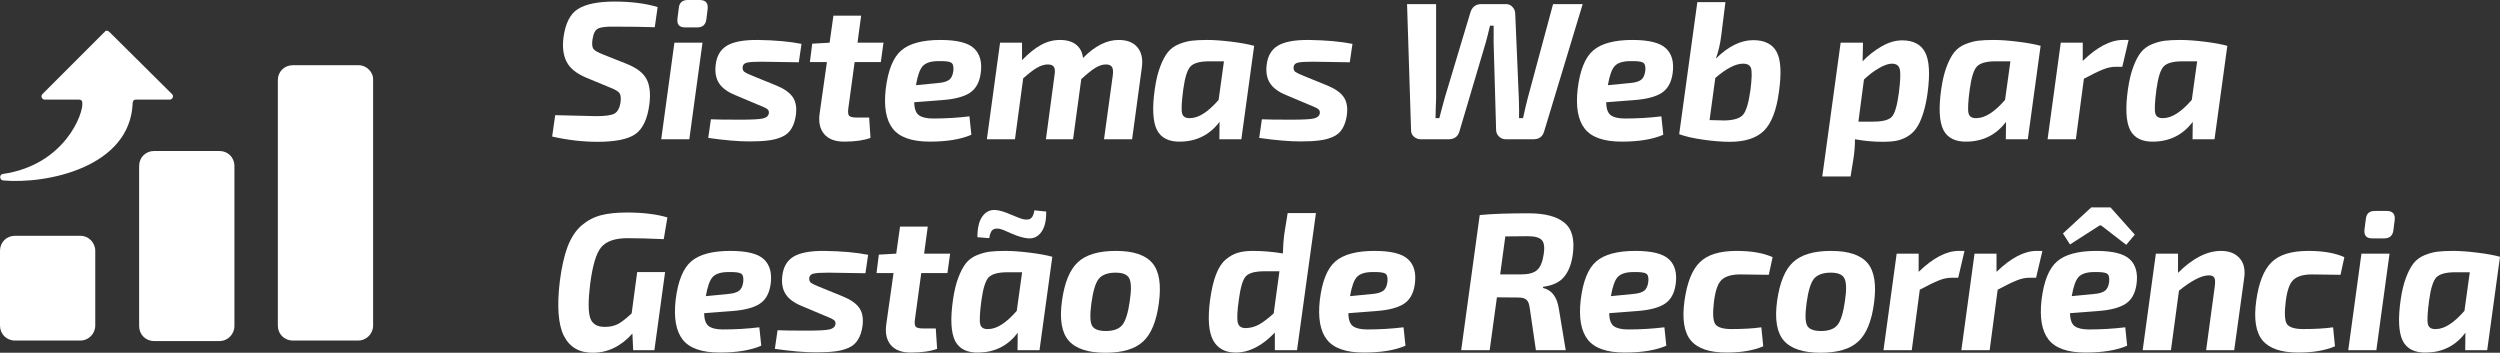 <svg width="163" height="23" viewBox="0 0 163 23" fill="none" xmlns="http://www.w3.org/2000/svg">
<rect x="0" y="0" width="163" height="23" fill="#333333" stroke="none"/>
<path d="M5.236 15.374H0.976C0.423 15.374 0 15.797 0 16.35V21.228C0 21.78 0.423 22.203 0.976 22.203H5.236C5.789 22.203 6.211 21.748 6.211 21.228V16.35C6.211 15.829 5.789 15.374 5.236 15.374Z" fill="white"/>
<path d="M14.308 9.845H10.048C9.495 9.845 9.072 10.268 9.072 10.821V21.26C9.072 21.813 9.495 22.236 10.048 22.236H14.308C14.861 22.236 15.284 21.78 15.284 21.26V10.821C15.284 10.268 14.861 9.845 14.308 9.845Z" fill="white"/>
<path d="M23.384 4.252H19.091C18.538 4.252 18.115 4.675 18.115 5.228V21.228C18.115 21.78 18.538 22.203 19.091 22.203H23.351C23.904 22.203 24.327 21.748 24.327 21.228V5.228C24.359 4.707 23.904 4.252 23.384 4.252Z" fill="white"/>
<path d="M8.845 6.496H11.057C11.252 6.496 11.349 6.268 11.219 6.138L7.122 2.073C7.024 1.976 6.894 1.976 6.829 2.073L2.764 6.138C2.634 6.268 2.731 6.496 2.927 6.496H5.17C5.268 6.496 5.366 6.561 5.366 6.691C5.463 7.374 4.227 10.756 0.195 11.341C-0.065 11.374 -0.033 11.732 0.195 11.764C3.024 12.024 8.488 10.919 8.65 6.724C8.65 6.593 8.715 6.496 8.845 6.496Z" fill="white"/>
<path d="M39.838 5.734L38.206 5.057C37.583 4.793 37.163 4.453 36.947 4.036C36.731 3.619 36.66 3.095 36.735 2.465C36.86 1.528 37.175 0.902 37.682 0.587C38.197 0.264 38.995 0.102 40.075 0.102C41.146 0.102 42.081 0.221 42.878 0.46L42.691 1.775C41.944 1.75 41.055 1.737 40.025 1.737C39.518 1.728 39.173 1.771 38.99 1.865C38.808 1.95 38.687 2.188 38.629 2.58C38.588 2.869 38.608 3.074 38.691 3.193C38.783 3.303 38.99 3.423 39.315 3.55L40.859 4.163C41.516 4.427 41.948 4.759 42.155 5.16C42.363 5.551 42.425 6.092 42.342 6.782C42.218 7.752 41.91 8.408 41.42 8.748C40.938 9.08 40.116 9.246 38.953 9.246C37.989 9.246 37.005 9.131 36 8.902L36.199 7.509C37.96 7.552 38.853 7.573 38.878 7.573C39.46 7.573 39.854 7.518 40.062 7.407C40.27 7.288 40.403 7.041 40.461 6.667C40.494 6.377 40.469 6.177 40.386 6.066C40.303 5.956 40.12 5.845 39.838 5.734Z" fill="white"/>
<path d="M44.844 0H45.616C46.007 0 46.181 0.196 46.139 0.587L46.052 1.277C46.002 1.618 45.803 1.788 45.454 1.788H44.669C44.287 1.788 44.121 1.592 44.171 1.2L44.258 0.524C44.291 0.175 44.486 0 44.844 0ZM44.943 9.08H43.112L43.971 2.784H45.803L44.943 9.08Z" fill="white"/>
<path d="M49.404 6.82L47.921 6.194C47.423 5.99 47.074 5.73 46.875 5.415C46.675 5.1 46.605 4.704 46.663 4.227C46.729 3.648 46.974 3.231 47.398 2.976C47.83 2.72 48.503 2.597 49.417 2.605C50.546 2.622 51.493 2.708 52.258 2.861L52.083 4.061C50.488 4.036 49.678 4.023 49.653 4.023C49.172 4.023 48.852 4.044 48.694 4.087C48.536 4.121 48.445 4.21 48.42 4.355C48.403 4.5 48.441 4.61 48.532 4.687C48.632 4.755 48.819 4.845 49.093 4.955L50.6 5.568C51.107 5.773 51.464 6.02 51.672 6.309C51.88 6.598 51.954 6.986 51.896 7.471C51.846 7.846 51.747 8.152 51.597 8.391C51.456 8.629 51.248 8.808 50.974 8.927C50.7 9.046 50.405 9.123 50.09 9.157C49.774 9.2 49.371 9.221 48.881 9.221C48.133 9.221 47.232 9.144 46.177 8.991L46.351 7.778C46.651 7.795 47.303 7.803 48.308 7.803C49.022 7.803 49.496 7.778 49.728 7.727C49.961 7.676 50.094 7.565 50.127 7.395C50.144 7.267 50.11 7.173 50.027 7.114C49.953 7.054 49.799 6.977 49.566 6.884C49.5 6.858 49.446 6.837 49.404 6.82Z" fill="white"/>
<path d="M55.722 4.048L55.311 7.062C55.278 7.301 55.294 7.463 55.361 7.548C55.435 7.624 55.597 7.663 55.847 7.663H56.669L56.756 8.991C56.316 9.153 55.743 9.234 55.037 9.234C54.455 9.234 54.023 9.072 53.741 8.748C53.458 8.416 53.359 7.961 53.442 7.382L53.915 4.048H52.806L52.956 2.848L54.09 2.784L54.339 1.022H56.146L55.909 2.784H57.603L57.429 4.048H55.722Z" fill="white"/>
<path d="M63.208 7.586L63.332 8.787C62.643 9.085 61.742 9.234 60.629 9.234C59.457 9.234 58.651 8.953 58.211 8.391C57.771 7.829 57.617 6.965 57.75 5.798C57.9 4.572 58.24 3.733 58.772 3.282C59.304 2.831 60.151 2.605 61.314 2.605C62.394 2.605 63.125 2.788 63.507 3.154C63.897 3.521 64.043 4.061 63.943 4.776C63.86 5.372 63.623 5.798 63.233 6.054C62.842 6.309 62.24 6.466 61.426 6.526L59.607 6.667C59.615 7.084 59.715 7.365 59.906 7.509C60.105 7.654 60.417 7.727 60.84 7.727C61.646 7.727 62.435 7.68 63.208 7.586ZM59.719 5.555L61.152 5.415C61.484 5.389 61.725 5.321 61.874 5.211C62.032 5.1 62.128 4.896 62.161 4.598C62.186 4.317 62.132 4.142 61.999 4.074C61.874 4.006 61.605 3.976 61.189 3.985C60.707 3.985 60.367 4.091 60.167 4.304C59.976 4.508 59.827 4.925 59.719 5.555Z" fill="white"/>
<path d="M66.637 2.784V3.921C67.085 3.461 67.501 3.129 67.883 2.925C68.273 2.712 68.68 2.605 69.104 2.605C69.552 2.605 69.906 2.708 70.163 2.912C70.421 3.116 70.57 3.406 70.612 3.78C71.384 2.997 72.157 2.605 72.929 2.605C73.494 2.605 73.905 2.767 74.163 3.091C74.429 3.406 74.524 3.84 74.449 4.393L73.814 9.08H71.982L72.555 4.904C72.589 4.64 72.568 4.457 72.493 4.355C72.418 4.253 72.29 4.202 72.107 4.202C71.899 4.202 71.679 4.27 71.446 4.406C71.214 4.542 70.898 4.793 70.499 5.16L69.964 9.08H68.194L68.755 4.904C68.796 4.649 68.784 4.47 68.718 4.368C68.651 4.257 68.518 4.202 68.319 4.202C68.103 4.202 67.874 4.27 67.633 4.406C67.401 4.534 67.094 4.768 66.712 5.108L66.176 9.08H64.344L65.204 2.784H66.637Z" fill="white"/>
<path d="M80.936 9.08H79.503L79.516 7.944C78.884 8.778 78.045 9.208 76.999 9.234C76.226 9.259 75.703 9.004 75.429 8.467C75.163 7.922 75.117 7.037 75.292 5.811C75.375 5.232 75.491 4.747 75.641 4.355C75.79 3.955 75.956 3.64 76.139 3.41C76.322 3.18 76.558 3.006 76.849 2.886C77.14 2.767 77.418 2.69 77.684 2.656C77.958 2.622 78.303 2.605 78.718 2.605C79.159 2.605 79.686 2.644 80.301 2.72C80.915 2.797 81.406 2.886 81.771 2.988L80.936 9.08ZM79.802 3.997H78.855C78.257 3.997 77.85 4.104 77.634 4.317C77.418 4.53 77.256 5.036 77.148 5.836C77.04 6.645 77.015 7.165 77.073 7.395C77.132 7.616 77.31 7.718 77.609 7.701C78.157 7.693 78.772 7.297 79.453 6.513L79.802 3.997Z" fill="white"/>
<path d="M85.328 6.82L83.845 6.194C83.347 5.99 82.998 5.73 82.799 5.415C82.599 5.1 82.528 4.704 82.587 4.227C82.653 3.648 82.898 3.231 83.322 2.976C83.754 2.72 84.427 2.597 85.34 2.605C86.47 2.622 87.417 2.708 88.181 2.861L88.007 4.061C86.412 4.036 85.602 4.023 85.577 4.023C85.095 4.023 84.775 4.044 84.618 4.087C84.46 4.121 84.368 4.21 84.344 4.355C84.327 4.5 84.364 4.61 84.456 4.687C84.555 4.755 84.742 4.845 85.016 4.955L86.524 5.568C87.031 5.773 87.388 6.02 87.596 6.309C87.803 6.598 87.878 6.986 87.82 7.471C87.77 7.846 87.671 8.152 87.521 8.391C87.38 8.629 87.172 8.808 86.898 8.927C86.624 9.046 86.329 9.123 86.013 9.157C85.698 9.2 85.295 9.221 84.805 9.221C84.057 9.221 83.156 9.144 82.101 8.991L82.275 7.778C82.574 7.795 83.226 7.803 84.231 7.803C84.946 7.803 85.419 7.778 85.652 7.727C85.885 7.676 86.017 7.565 86.051 7.395C86.067 7.267 86.034 7.173 85.951 7.114C85.876 7.054 85.722 6.977 85.49 6.884C85.423 6.858 85.369 6.837 85.328 6.82Z" fill="white"/>
<path d="M103.191 0.268L100.674 8.582C100.574 8.914 100.342 9.08 99.976 9.08H98.182C98.016 9.08 97.871 9.025 97.746 8.914C97.621 8.795 97.555 8.655 97.547 8.493L97.385 2.797V1.673H97.148C97.04 2.141 96.944 2.52 96.861 2.81L95.154 8.569C95.055 8.91 94.818 9.08 94.444 9.08H92.637C92.471 9.08 92.322 9.025 92.189 8.914C92.064 8.804 92.002 8.667 92.002 8.506L91.74 0.268H93.634V6.424C93.634 6.569 93.626 6.799 93.609 7.114C93.601 7.42 93.597 7.616 93.597 7.701H93.846C93.887 7.522 94.008 7.071 94.207 6.347L95.865 0.83C95.972 0.456 96.213 0.268 96.587 0.268H98.195C98.369 0.268 98.51 0.332 98.618 0.46C98.734 0.579 98.793 0.728 98.793 0.907L99.029 6.437C99.046 6.99 99.05 7.412 99.042 7.701H99.303C99.428 7.122 99.532 6.679 99.615 6.373L101.26 0.268H103.191Z" fill="white"/>
<path d="M108.322 7.586L108.446 8.787C107.757 9.085 106.855 9.234 105.742 9.234C104.571 9.234 103.765 8.953 103.325 8.391C102.885 7.829 102.731 6.965 102.864 5.798C103.013 4.572 103.354 3.733 103.886 3.282C104.417 2.831 105.265 2.605 106.428 2.605C107.508 2.605 108.239 2.788 108.621 3.154C109.011 3.521 109.156 4.061 109.057 4.776C108.974 5.372 108.737 5.798 108.347 6.054C107.956 6.309 107.354 6.466 106.54 6.526L104.721 6.667C104.729 7.084 104.829 7.365 105.02 7.509C105.219 7.654 105.53 7.727 105.954 7.727C106.76 7.727 107.549 7.68 108.322 7.586ZM104.833 5.555L106.266 5.415C106.598 5.389 106.839 5.321 106.988 5.211C107.146 5.1 107.242 4.896 107.275 4.598C107.3 4.317 107.246 4.142 107.113 4.074C106.988 4.006 106.718 3.976 106.303 3.985C105.821 3.985 105.481 4.091 105.281 4.304C105.09 4.508 104.941 4.925 104.833 5.555Z" fill="white"/>
<path d="M112.498 0.14L112.224 2.324C112.158 2.869 112.041 3.367 111.875 3.819C112.689 3.018 113.499 2.618 114.305 2.618C115.053 2.618 115.563 2.874 115.838 3.384C116.112 3.895 116.161 4.764 115.987 5.99C115.829 7.182 115.505 8.025 115.015 8.518C114.525 9.004 113.782 9.246 112.785 9.246C112.286 9.246 111.705 9.2 111.04 9.106C110.384 9.012 109.865 8.893 109.483 8.748L110.666 0.14H112.498ZM111.838 5.083L111.464 7.829C111.996 7.846 112.315 7.854 112.423 7.854C113.03 7.846 113.437 7.722 113.644 7.484C113.852 7.246 114.014 6.705 114.13 5.862C114.222 5.13 114.234 4.662 114.168 4.457C114.11 4.253 113.935 4.151 113.644 4.151C113.163 4.151 112.56 4.461 111.838 5.083Z" fill="white"/>
<path d="M121.467 2.784L121.442 3.997C121.808 3.614 122.219 3.291 122.676 3.027C123.133 2.763 123.582 2.631 124.022 2.631C124.744 2.631 125.243 2.891 125.517 3.41C125.791 3.929 125.845 4.811 125.679 6.054C125.604 6.598 125.5 7.067 125.368 7.458C125.243 7.842 125.098 8.148 124.931 8.378C124.765 8.608 124.562 8.791 124.321 8.927C124.088 9.055 123.851 9.14 123.611 9.183C123.378 9.225 123.1 9.246 122.776 9.246C122.169 9.246 121.559 9.191 120.944 9.08C120.944 9.481 120.915 9.876 120.857 10.268L120.657 11.507H118.813L120.01 2.784H121.467ZM121.168 7.931H122.115C122.747 7.931 123.158 7.825 123.349 7.612C123.548 7.39 123.702 6.862 123.81 6.028C123.91 5.228 123.926 4.717 123.86 4.495C123.802 4.266 123.631 4.151 123.349 4.151C123.133 4.151 122.859 4.244 122.527 4.432C122.194 4.619 121.862 4.87 121.53 5.185L121.168 7.931Z" fill="white"/>
<path d="M132.213 9.08H130.78L130.793 7.944C130.161 8.778 129.322 9.208 128.276 9.234C127.503 9.259 126.98 9.004 126.706 8.467C126.44 7.922 126.394 7.037 126.569 5.811C126.652 5.232 126.768 4.747 126.917 4.355C127.067 3.955 127.233 3.64 127.416 3.41C127.599 3.18 127.835 3.006 128.126 2.886C128.417 2.767 128.695 2.69 128.961 2.656C129.235 2.622 129.58 2.605 129.995 2.605C130.435 2.605 130.963 2.644 131.578 2.72C132.192 2.797 132.682 2.886 133.048 2.988L132.213 9.08ZM131.079 3.997H130.132C129.534 3.997 129.127 4.104 128.911 4.317C128.695 4.53 128.533 5.036 128.425 5.836C128.317 6.645 128.292 7.165 128.35 7.395C128.409 7.616 128.587 7.718 128.886 7.701C129.434 7.693 130.049 7.297 130.73 6.513L131.079 3.997Z" fill="white"/>
<path d="M138.785 2.605L138.374 4.355H137.926C137.668 4.355 137.394 4.415 137.103 4.534C136.821 4.644 136.41 4.845 135.87 5.134L135.346 9.08H133.502L134.362 2.784H135.795V3.972C136.734 3.061 137.606 2.605 138.412 2.605H138.785Z" fill="white"/>
<path d="M144.387 9.08H142.954L142.967 7.944C142.336 8.778 141.497 9.208 140.45 9.234C139.677 9.259 139.154 9.004 138.88 8.467C138.614 7.922 138.568 7.037 138.743 5.811C138.826 5.232 138.942 4.747 139.092 4.355C139.241 3.955 139.407 3.64 139.59 3.41C139.773 3.18 140.01 3.006 140.3 2.886C140.591 2.767 140.869 2.69 141.135 2.656C141.409 2.622 141.754 2.605 142.169 2.605C142.61 2.605 143.137 2.644 143.752 2.72C144.367 2.797 144.857 2.886 145.222 2.988L144.387 9.08ZM143.254 3.997H142.307C141.708 3.997 141.301 4.104 141.085 4.317C140.869 4.53 140.707 5.036 140.599 5.836C140.491 6.645 140.467 7.165 140.525 7.395C140.583 7.616 140.761 7.718 141.06 7.701C141.609 7.693 142.223 7.297 142.905 6.513L143.254 3.997Z" fill="white"/>
<path d="M41.545 17.738H43.364L42.666 22.834H41.283L41.233 21.748C40.486 22.583 39.622 23 38.642 23C37.761 23 37.134 22.63 36.76 21.889C36.395 21.148 36.307 19.969 36.498 18.351C36.615 17.432 36.785 16.674 37.009 16.078C37.242 15.482 37.545 15.022 37.919 14.699C38.301 14.375 38.721 14.154 39.177 14.035C39.634 13.915 40.203 13.856 40.885 13.856C41.914 13.856 42.791 13.962 43.514 14.175L43.277 15.593C42.338 15.55 41.549 15.529 40.909 15.529C40.104 15.529 39.535 15.725 39.202 16.116C38.878 16.499 38.637 17.296 38.48 18.505C38.347 19.586 38.347 20.327 38.48 20.727C38.612 21.118 38.928 21.314 39.427 21.314C39.776 21.314 40.075 21.246 40.324 21.11C40.573 20.965 40.859 20.739 41.184 20.433L41.545 17.738Z" fill="white"/>
<path d="M49.509 21.34L49.634 22.54C48.945 22.838 48.043 22.987 46.93 22.987C45.759 22.987 44.953 22.706 44.513 22.144C44.073 21.582 43.919 20.718 44.052 19.552C44.201 18.326 44.542 17.487 45.074 17.036C45.605 16.585 46.453 16.359 47.615 16.359C48.695 16.359 49.426 16.542 49.809 16.908C50.199 17.274 50.344 17.815 50.245 18.53C50.161 19.126 49.925 19.552 49.534 19.807C49.144 20.063 48.542 20.22 47.728 20.28L45.908 20.42C45.917 20.837 46.016 21.118 46.208 21.263C46.407 21.408 46.718 21.48 47.142 21.48C47.948 21.48 48.737 21.433 49.509 21.34ZM46.02 19.309L47.453 19.169C47.786 19.143 48.027 19.075 48.176 18.964C48.334 18.854 48.43 18.649 48.463 18.351C48.488 18.07 48.434 17.896 48.301 17.828C48.176 17.759 47.906 17.73 47.491 17.738C47.009 17.738 46.669 17.845 46.469 18.058C46.278 18.262 46.129 18.679 46.02 19.309Z" fill="white"/>
<path d="M53.748 20.573L52.266 19.948C51.767 19.743 51.418 19.484 51.219 19.169C51.02 18.854 50.949 18.458 51.007 17.981C51.074 17.402 51.319 16.985 51.742 16.729C52.174 16.474 52.847 16.35 53.761 16.359C54.891 16.376 55.837 16.461 56.602 16.614L56.427 17.815C54.832 17.789 54.022 17.777 53.998 17.777C53.516 17.777 53.196 17.798 53.038 17.84C52.88 17.875 52.789 17.964 52.764 18.109C52.747 18.253 52.785 18.364 52.876 18.441C52.976 18.509 53.163 18.598 53.437 18.709L54.944 19.322C55.451 19.526 55.808 19.773 56.016 20.063C56.224 20.352 56.298 20.739 56.24 21.225C56.191 21.599 56.091 21.906 55.941 22.144C55.8 22.383 55.592 22.561 55.318 22.681C55.044 22.8 54.749 22.877 54.434 22.911C54.118 22.953 53.715 22.974 53.225 22.974C52.477 22.974 51.576 22.898 50.521 22.745L50.696 21.531C50.995 21.548 51.647 21.557 52.652 21.557C53.366 21.557 53.84 21.531 54.072 21.48C54.305 21.429 54.438 21.319 54.471 21.148C54.488 21.02 54.454 20.927 54.371 20.867C54.297 20.808 54.143 20.731 53.91 20.637C53.844 20.612 53.79 20.59 53.748 20.573Z" fill="white"/>
<path d="M60.066 17.802L59.655 20.816C59.622 21.055 59.638 21.216 59.705 21.301C59.779 21.378 59.941 21.416 60.191 21.416H61.013L61.1 22.745C60.66 22.906 60.087 22.987 59.381 22.987C58.799 22.987 58.367 22.826 58.085 22.502C57.802 22.17 57.703 21.714 57.786 21.135L58.259 17.802H57.15L57.3 16.602L58.434 16.538L58.683 14.775H60.49L60.253 16.538H61.948L61.773 17.802H60.066Z" fill="white"/>
<path d="M67.44 13.715L68.212 13.792C68.221 14.379 68.117 14.822 67.901 15.12C67.693 15.418 67.415 15.559 67.066 15.542C66.767 15.525 66.401 15.422 65.969 15.235C65.546 15.039 65.276 14.933 65.159 14.916C64.944 14.882 64.786 14.916 64.686 15.018C64.595 15.12 64.532 15.29 64.499 15.529L63.727 15.465C63.727 14.861 63.835 14.409 64.05 14.111C64.266 13.813 64.545 13.673 64.885 13.69C65.159 13.707 65.504 13.809 65.92 13.996C66.335 14.175 66.617 14.277 66.767 14.303C66.991 14.337 67.149 14.307 67.24 14.213C67.34 14.12 67.406 13.954 67.44 13.715ZM67.776 22.834H66.343L66.356 21.697C65.724 22.532 64.885 22.962 63.839 22.987C63.066 23.013 62.543 22.757 62.269 22.221C62.003 21.676 61.957 20.791 62.132 19.564C62.215 18.986 62.331 18.5 62.48 18.109C62.63 17.709 62.796 17.393 62.979 17.163C63.162 16.934 63.398 16.759 63.689 16.64C63.98 16.521 64.258 16.444 64.524 16.41C64.798 16.376 65.143 16.359 65.558 16.359C65.999 16.359 66.526 16.397 67.141 16.474C67.755 16.55 68.246 16.64 68.611 16.742L67.776 22.834ZM66.642 17.751H65.695C65.097 17.751 64.69 17.858 64.474 18.07C64.258 18.283 64.096 18.79 63.988 19.59C63.88 20.399 63.855 20.918 63.913 21.148C63.972 21.369 64.15 21.472 64.449 21.455C64.998 21.446 65.612 21.05 66.293 20.267L66.642 17.751Z" fill="white"/>
<path d="M72.754 16.359C73.892 16.359 74.685 16.623 75.133 17.151C75.582 17.679 75.723 18.551 75.557 19.769C75.399 20.952 75.055 21.787 74.523 22.272C74 22.757 73.181 23 72.068 23C70.939 23 70.141 22.736 69.676 22.208C69.219 21.68 69.074 20.816 69.24 19.616C69.406 18.424 69.751 17.585 70.274 17.1C70.797 16.606 71.624 16.359 72.754 16.359ZM72.741 17.777C72.234 17.777 71.869 17.909 71.645 18.172C71.429 18.436 71.267 18.968 71.159 19.769C71.059 20.501 71.071 20.986 71.196 21.225C71.321 21.463 71.624 21.582 72.106 21.582C72.604 21.582 72.961 21.45 73.177 21.186C73.393 20.914 73.555 20.39 73.663 19.616C73.771 18.883 73.759 18.394 73.626 18.147C73.501 17.9 73.206 17.777 72.741 17.777Z" fill="white"/>
<path d="M85.799 13.894L84.566 22.834H83.12V21.685C82.29 22.553 81.438 22.987 80.566 22.987C79.876 22.987 79.386 22.719 79.096 22.183C78.805 21.646 78.738 20.774 78.896 19.564C78.987 18.892 79.116 18.338 79.282 17.904C79.448 17.47 79.656 17.146 79.905 16.934C80.163 16.712 80.425 16.563 80.69 16.487C80.965 16.401 81.288 16.359 81.662 16.359C82.319 16.359 82.979 16.414 83.644 16.525C83.66 15.997 83.689 15.584 83.731 15.286L83.955 13.894H85.799ZM83.419 17.687H82.435C81.829 17.687 81.426 17.798 81.226 18.019C81.027 18.232 80.873 18.756 80.765 19.59C80.665 20.297 80.645 20.778 80.703 21.033C80.761 21.28 80.94 21.399 81.239 21.391C81.538 21.382 81.82 21.306 82.086 21.161C82.36 21.008 82.68 20.765 83.045 20.433L83.419 17.687Z" fill="white"/>
<path d="M91.511 21.34L91.636 22.54C90.946 22.838 90.045 22.987 88.932 22.987C87.761 22.987 86.955 22.706 86.514 22.144C86.074 21.582 85.921 20.718 86.053 19.552C86.203 18.326 86.544 17.487 87.075 17.036C87.607 16.585 88.454 16.359 89.617 16.359C90.697 16.359 91.428 16.542 91.81 16.908C92.201 17.274 92.346 17.815 92.246 18.53C92.163 19.126 91.927 19.552 91.536 19.807C91.146 20.063 90.543 20.22 89.729 20.28L87.91 20.42C87.918 20.837 88.018 21.118 88.209 21.263C88.409 21.408 88.72 21.48 89.144 21.48C89.949 21.48 90.739 21.433 91.511 21.34ZM88.022 19.309L89.455 19.169C89.787 19.143 90.028 19.075 90.178 18.964C90.336 18.854 90.431 18.649 90.465 18.351C90.489 18.07 90.435 17.896 90.302 17.828C90.178 17.759 89.908 17.73 89.493 17.738C89.011 17.738 88.67 17.845 88.471 18.058C88.28 18.262 88.13 18.679 88.022 19.309Z" fill="white"/>
<path d="M95.269 22.834L96.478 14.022C97.242 13.945 98.301 13.907 99.655 13.907C100.727 13.907 101.508 14.111 101.998 14.52C102.496 14.92 102.679 15.61 102.546 16.589C102.463 17.21 102.272 17.7 101.973 18.058C101.682 18.407 101.229 18.619 100.615 18.696L100.602 18.773C101.175 18.909 101.52 19.36 101.636 20.127L102.085 22.834H100.141L99.742 20.101C99.709 19.828 99.639 19.645 99.531 19.552C99.423 19.45 99.252 19.398 99.02 19.398L97.599 19.386L97.126 22.834H95.269ZM97.811 17.892H99.157C99.655 17.892 100.008 17.798 100.216 17.61C100.432 17.423 100.577 17.074 100.652 16.563C100.719 16.121 100.677 15.818 100.527 15.656C100.378 15.486 100.075 15.401 99.618 15.401L98.147 15.414L97.811 17.892Z" fill="white"/>
<path d="M108.519 21.34L108.644 22.54C107.954 22.838 107.053 22.987 105.94 22.987C104.769 22.987 103.963 22.706 103.523 22.144C103.082 21.582 102.929 20.718 103.062 19.552C103.211 18.326 103.552 17.487 104.083 17.036C104.615 16.585 105.462 16.359 106.625 16.359C107.705 16.359 108.436 16.542 108.818 16.908C109.209 17.274 109.354 17.815 109.254 18.53C109.171 19.126 108.935 19.552 108.544 19.807C108.154 20.063 107.552 20.22 106.737 20.28L104.918 20.42C104.927 20.837 105.026 21.118 105.217 21.263C105.417 21.408 105.728 21.48 106.152 21.48C106.958 21.48 107.747 21.433 108.519 21.34ZM105.03 19.309L106.463 19.169C106.796 19.143 107.037 19.075 107.186 18.964C107.344 18.854 107.439 18.649 107.473 18.351C107.498 18.07 107.444 17.896 107.311 17.828C107.186 17.759 106.916 17.73 106.501 17.738C106.019 17.738 105.678 17.845 105.479 18.058C105.288 18.262 105.138 18.679 105.03 19.309Z" fill="white"/>
<path d="M114.839 21.34L114.964 22.578C114.332 22.851 113.535 22.987 112.571 22.987C111.458 22.987 110.681 22.723 110.241 22.195C109.801 21.668 109.664 20.803 109.83 19.603C109.996 18.419 110.328 17.585 110.827 17.1C111.325 16.606 112.123 16.359 113.219 16.359C114.191 16.359 114.976 16.495 115.574 16.768L115.325 17.917C114.361 17.9 113.742 17.892 113.468 17.892C112.895 17.892 112.484 18.015 112.235 18.262C111.994 18.5 111.832 18.977 111.749 19.692C111.657 20.433 111.687 20.914 111.836 21.135C111.994 21.348 112.347 21.455 112.895 21.455C113.668 21.455 114.316 21.416 114.839 21.34Z" fill="white"/>
<path d="M119.382 16.359C120.52 16.359 121.314 16.623 121.762 17.151C122.211 17.679 122.352 18.551 122.186 19.769C122.028 20.952 121.683 21.787 121.152 22.272C120.628 22.757 119.81 23 118.697 23C117.567 23 116.77 22.736 116.305 22.208C115.848 21.68 115.702 20.816 115.868 19.616C116.035 18.424 116.379 17.585 116.903 17.1C117.426 16.606 118.253 16.359 119.382 16.359ZM119.37 17.777C118.863 17.777 118.498 17.909 118.273 18.172C118.057 18.436 117.895 18.968 117.787 19.769C117.688 20.501 117.7 20.986 117.825 21.225C117.949 21.463 118.253 21.582 118.734 21.582C119.233 21.582 119.59 21.45 119.806 21.186C120.022 20.914 120.184 20.39 120.292 19.616C120.4 18.883 120.387 18.394 120.254 18.147C120.13 17.9 119.835 17.777 119.37 17.777Z" fill="white"/>
<path d="M128.086 16.359L127.675 18.109H127.227C126.969 18.109 126.695 18.168 126.404 18.287C126.122 18.398 125.711 18.598 125.171 18.888L124.647 22.834H122.803L123.663 16.538H125.096V17.726C126.035 16.814 126.907 16.359 127.713 16.359H128.086Z" fill="white"/>
<path d="M133.164 16.359L132.752 18.109H132.304C132.046 18.109 131.772 18.168 131.482 18.287C131.199 18.398 130.788 18.598 130.248 18.888L129.725 22.834H127.88L128.74 16.538H130.173V17.726C131.112 16.814 131.984 16.359 132.79 16.359H133.164Z" fill="white"/>
<path d="M134.965 15.938L134.504 15.222L136.348 13.524H137.606L139.189 15.299L138.628 15.963L136.996 14.699H136.896L134.965 15.938ZM138.566 21.34L138.69 22.54C138.001 22.838 137.1 22.987 135.986 22.987C134.815 22.987 134.009 22.706 133.569 22.144C133.129 21.582 132.975 20.718 133.108 19.552C133.258 18.326 133.598 17.487 134.13 17.036C134.661 16.585 135.509 16.359 136.672 16.359C137.752 16.359 138.483 16.542 138.865 16.908C139.255 17.274 139.401 17.815 139.301 18.53C139.218 19.126 138.981 19.552 138.591 19.807C138.2 20.063 137.598 20.22 136.784 20.28L134.965 20.42C134.973 20.837 135.073 21.118 135.264 21.263C135.463 21.408 135.775 21.48 136.198 21.48C137.004 21.48 137.793 21.433 138.566 21.34ZM135.077 19.309L136.51 19.169C136.842 19.143 137.083 19.075 137.232 18.964C137.39 18.854 137.486 18.649 137.519 18.351C137.544 18.07 137.49 17.896 137.357 17.828C137.232 17.759 136.962 17.73 136.547 17.738C136.065 17.738 135.725 17.845 135.525 18.058C135.334 18.262 135.185 18.679 135.077 19.309Z" fill="white"/>
<path d="M142.007 16.538V17.789C142.962 16.836 143.897 16.359 144.811 16.359C145.334 16.359 145.737 16.517 146.019 16.831C146.302 17.138 146.401 17.576 146.318 18.147L145.67 22.834H143.839L144.399 18.709C144.441 18.411 144.433 18.211 144.375 18.109C144.316 17.998 144.188 17.947 143.988 17.955C143.523 17.964 142.883 18.296 142.069 18.951L141.546 22.834H139.702L140.562 16.538H142.007Z" fill="white"/>
<path d="M152.116 21.34L152.241 22.578C151.61 22.851 150.812 22.987 149.849 22.987C148.735 22.987 147.959 22.723 147.519 22.195C147.078 21.668 146.941 20.803 147.107 19.603C147.273 18.419 147.606 17.585 148.104 17.1C148.603 16.606 149.4 16.359 150.497 16.359C151.468 16.359 152.253 16.495 152.852 16.768L152.602 17.917C151.639 17.9 151.02 17.892 150.746 17.892C150.173 17.892 149.761 18.015 149.512 18.262C149.271 18.5 149.109 18.977 149.026 19.692C148.935 20.433 148.964 20.914 149.113 21.135C149.271 21.348 149.624 21.455 150.173 21.455C150.945 21.455 151.593 21.416 152.116 21.34Z" fill="white"/>
<path d="M154.838 13.754H155.611C156.001 13.754 156.176 13.95 156.134 14.341L156.047 15.031C155.997 15.371 155.798 15.542 155.449 15.542H154.664C154.282 15.542 154.116 15.346 154.166 14.954L154.253 14.277C154.286 13.928 154.481 13.754 154.838 13.754ZM154.938 22.834H153.106L153.966 16.538H155.798L154.938 22.834Z" fill="white"/>
<path d="M162.165 22.834H160.732L160.745 21.697C160.113 22.532 159.274 22.962 158.228 22.987C157.455 23.013 156.932 22.757 156.658 22.221C156.392 21.676 156.346 20.791 156.521 19.564C156.604 18.986 156.72 18.5 156.869 18.109C157.019 17.709 157.185 17.393 157.368 17.163C157.551 16.934 157.787 16.759 158.078 16.64C158.369 16.521 158.647 16.444 158.913 16.41C159.187 16.376 159.532 16.359 159.947 16.359C160.387 16.359 160.915 16.397 161.53 16.474C162.144 16.55 162.634 16.64 163 16.742L162.165 22.834ZM161.031 17.751H160.084C159.486 17.751 159.079 17.858 158.863 18.07C158.647 18.283 158.485 18.79 158.377 19.59C158.269 20.399 158.244 20.918 158.302 21.148C158.361 21.369 158.539 21.472 158.838 21.455C159.386 21.446 160.001 21.05 160.682 20.267L161.031 17.751Z" fill="white"/>
</svg>
